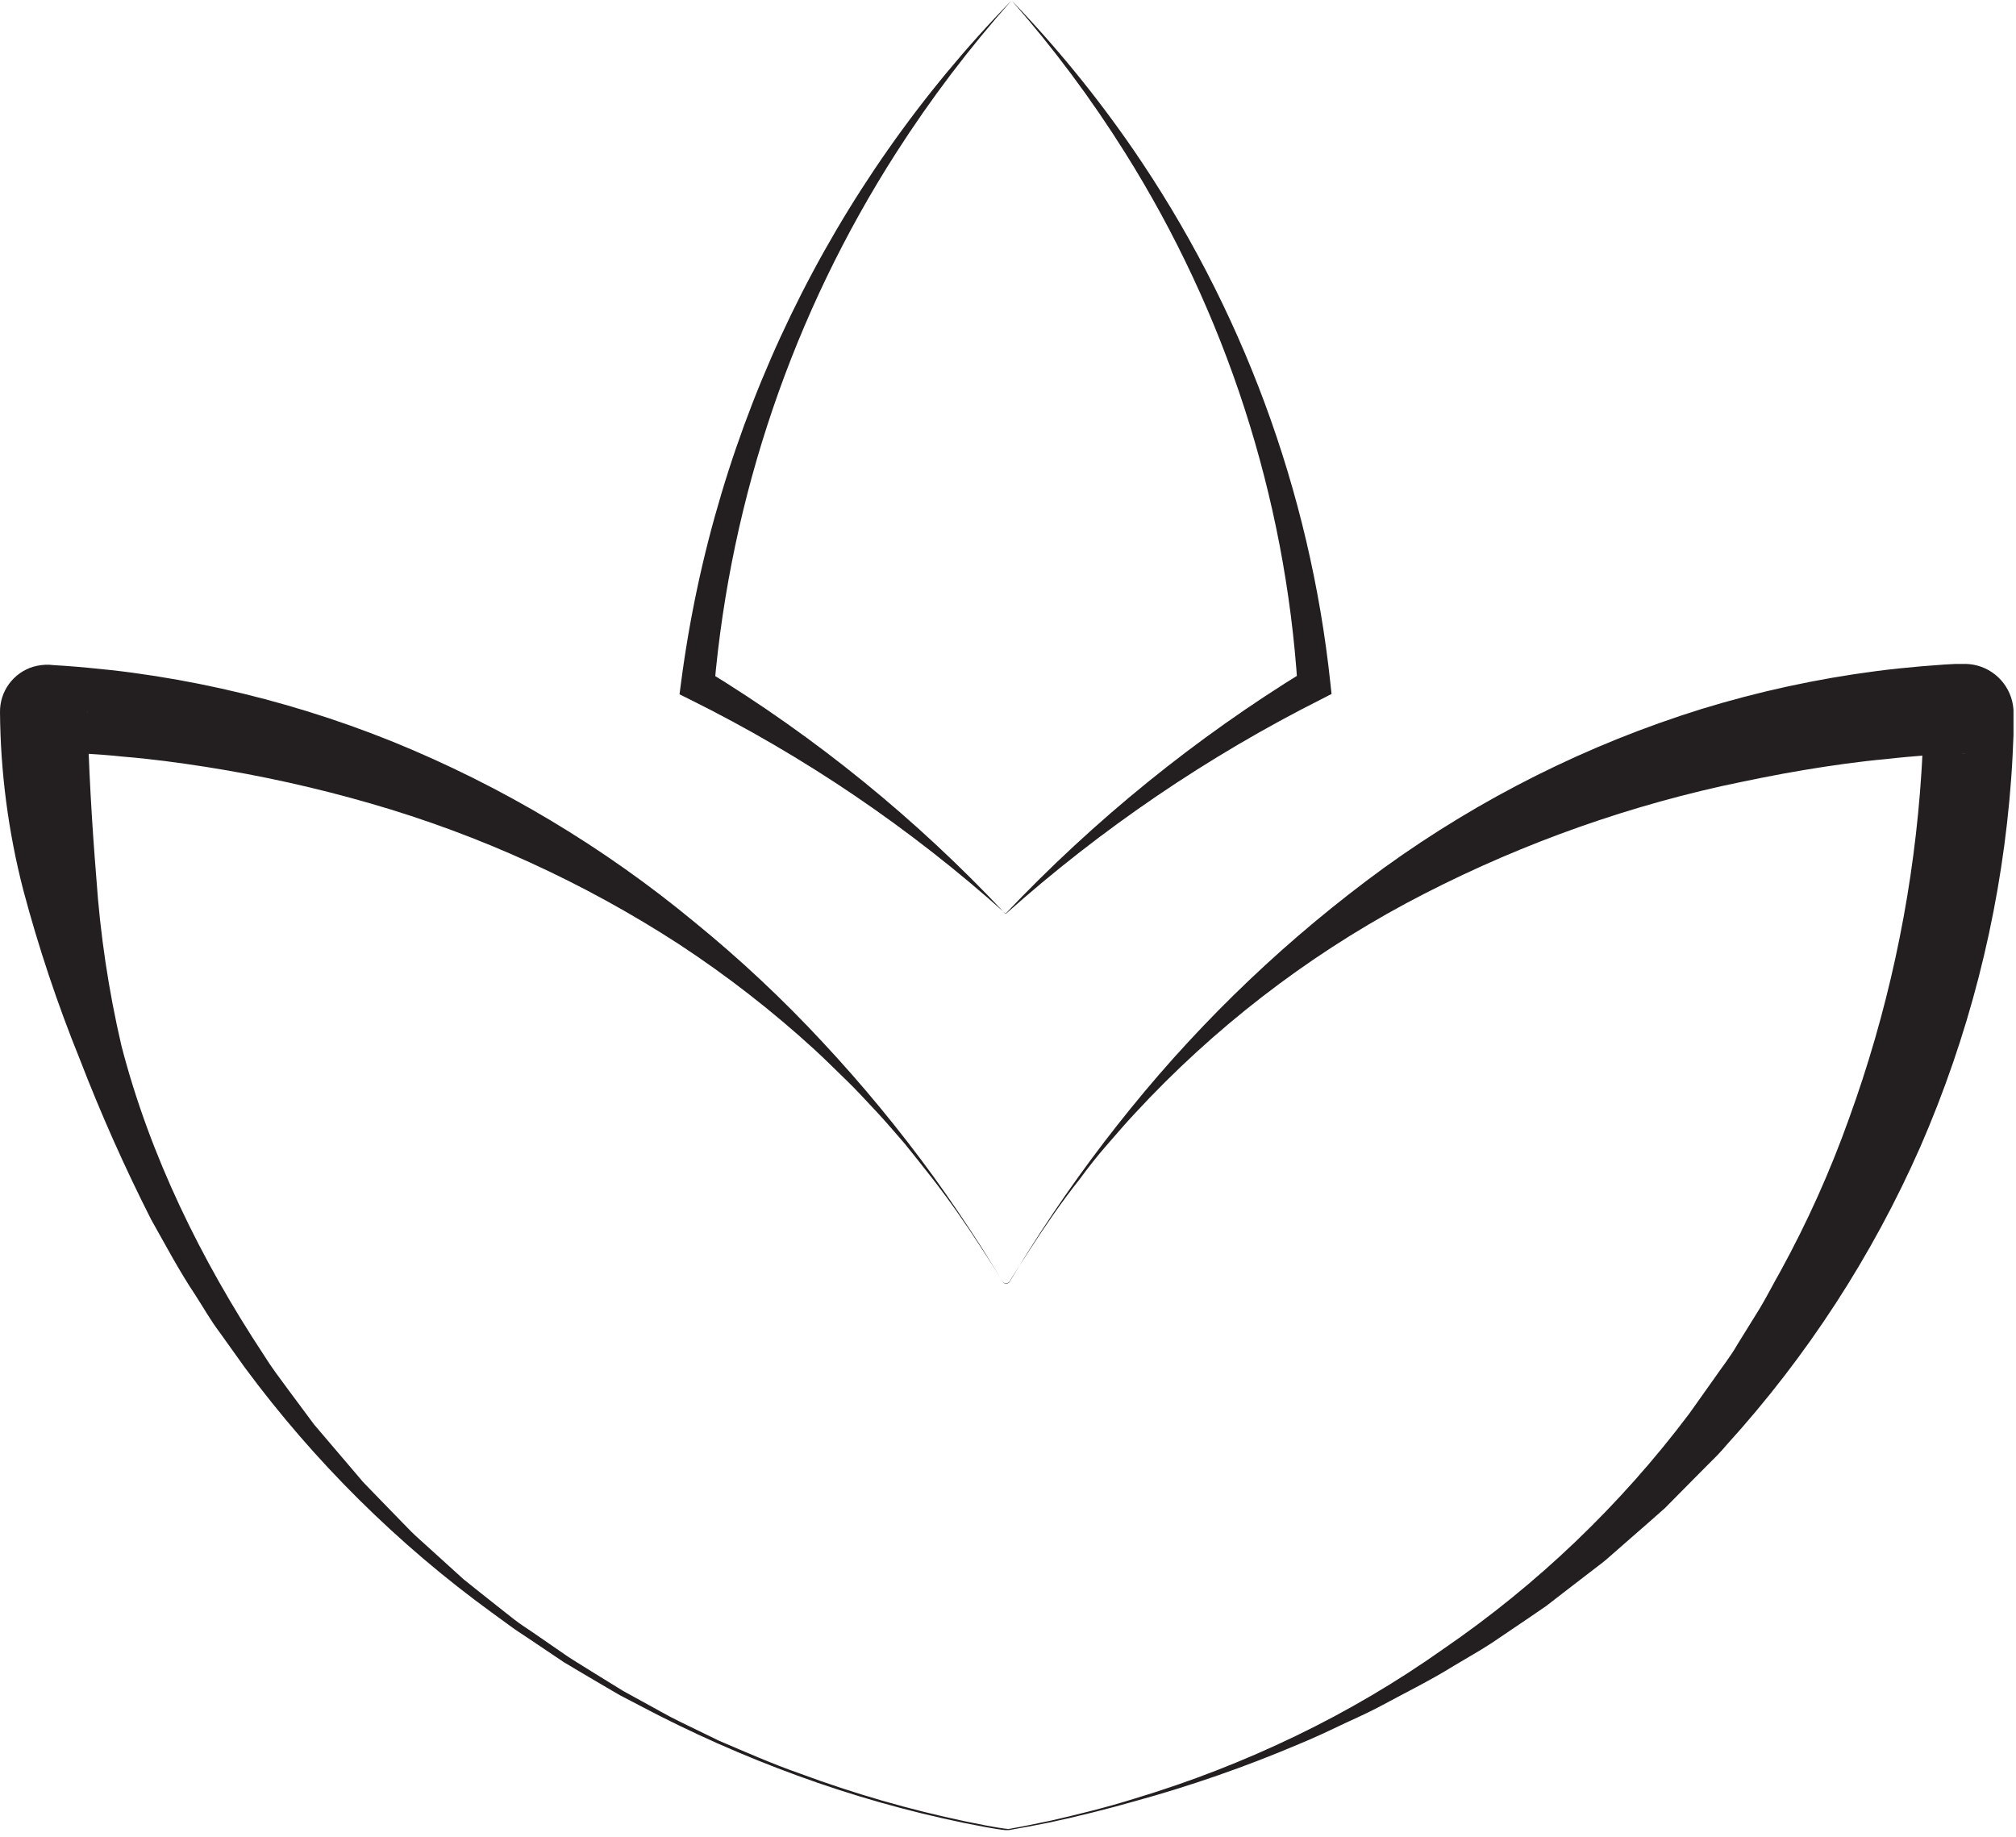 <svg width="225" height="205" viewBox="0 0 225 205" fill="none" xmlns="http://www.w3.org/2000/svg">
<g clip-path="url(#clip0_35_143)">
<path d="M112.9 0.05C108.168 5.371 103.861 11.055 100.02 17.05C88.534 34.972 81.568 55.414 79.72 76.62L78.72 74.77C91.062 82.289 102.328 91.445 112.21 101.99C122.148 91.501 133.421 82.363 145.74 74.81L144.82 76.55C143.448 55.413 136.824 34.952 125.55 17.02C121.795 11.033 117.565 5.358 112.9 0.05ZM112.9 0.05C117.83 5.168 122.335 10.68 126.37 16.53C138.599 34.281 146.199 54.806 148.48 76.24L148.61 77.45L147.56 77.99C134.794 84.411 122.926 92.48 112.26 101.99C101.634 92.45 89.763 84.396 76.97 78.05L75.84 77.49L76.01 76.2C79.75 47.496 92.693 20.777 112.9 0.05Z" fill="#231F20"/>
<path d="M-1.71307e-05 79.47C-0.012 78.344 0.34 77.245 1.003 76.335C1.666 75.425 2.605 74.754 3.68 74.42C4.267 74.248 4.878 74.17 5.49 74.19L6.11 74.24L7.36 74.32C8.2 74.37 9.03 74.46 9.86 74.53C11.53 74.69 13.19 74.86 14.86 75.09C18.193 75.543 21.48 76.13 24.72 76.85C31.221 78.291 37.593 80.264 43.77 82.75C56.003 87.72 67.402 94.536 77.57 102.96C82.617 107.071 87.372 111.529 91.8 116.3C96.215 121.027 100.336 126.019 104.14 131.25C106.03 133.87 107.84 136.55 109.57 139.25L110.85 141.31L111.47 142.31L111.78 142.83C111.88 143 111.97 143.2 112.18 143.25C112.279 143.275 112.383 143.266 112.477 143.227C112.57 143.187 112.649 143.118 112.7 143.03L113.01 142.51L113.63 141.51C114.04 140.81 114.48 140.13 114.9 139.45C118.344 133.982 122.115 128.726 126.19 123.71C134.41 113.566 143.916 104.536 154.47 96.85C165.243 89.065 177.209 83.081 189.9 79.13C196.292 77.167 202.839 75.749 209.47 74.89C211.13 74.67 212.8 74.51 214.47 74.36L216.97 74.17L218.22 74.1H218.85H219.02C219.579 74.077 220.139 74.138 220.68 74.28C221.843 74.593 222.871 75.281 223.603 76.237C224.336 77.194 224.732 78.365 224.73 79.57V80.57V81.83L224.62 84.34C224.54 86.01 224.41 87.68 224.26 89.34C223.024 102.673 219.669 115.724 214.32 128C208.957 140.171 201.663 151.396 192.72 161.24C192.188 161.872 191.624 162.476 191.03 163.05L189.29 164.8L185.82 168.31C184.6 169.41 183.35 170.48 182.12 171.56L180.27 173.18C179.66 173.72 179.05 174.27 178.39 174.75L174.49 177.75L172.55 179.25L170.55 180.62L166.5 183.36C165.14 184.25 163.71 185.04 162.32 185.88C159.56 187.6 156.63 189.02 153.78 190.57C152.35 191.32 150.85 191.96 149.39 192.66C147.93 193.36 146.46 194.04 144.95 194.66C138.973 197.199 132.833 199.333 126.57 201.05C123.47 201.93 120.33 202.71 117.18 203.39C115.59 203.71 114.01 204.01 112.42 204.28C110.78 204.11 109.23 203.76 107.64 203.46C101.316 202.159 95.095 200.394 89.03 198.18C82.959 195.972 77.048 193.346 71.34 190.32L69.19 189.2L67.1 187.98C65.71 187.15 64.31 186.35 62.93 185.51L58.93 182.82C58.26 182.37 57.57 181.94 56.93 181.46L54.9 179.98C44.373 172.329 35.078 163.113 27.34 152.65L24.48 148.65C23.48 147.33 22.7 145.92 21.81 144.55C19.99 141.83 18.47 138.94 16.86 136.09C13.907 130.265 11.25 124.294 8.9 118.2C6.409 112.051 4.305 105.752 2.6 99.34C0.924 92.848 0.05 86.175 -1.71307e-05 79.47ZM9.75 79.36C9.89 85.53 10.24 91.73 10.75 97.98C11.182 104.285 12.118 110.545 13.55 116.7C16.73 129 22.42 140.57 29.44 151.22C30.28 152.58 31.25 153.85 32.2 155.14L35.06 158.99L38.17 162.64L39.73 164.47L40.51 165.39L41.34 166.25L44.69 169.7C45.26 170.26 45.8 170.87 46.39 171.41L48.17 173.02L51.74 176.26C52.98 177.26 54.25 178.26 55.51 179.26L57.4 180.75C58.04 181.24 58.71 181.68 59.4 182.14L63.4 184.9C64.75 185.77 66.13 186.6 67.49 187.45L69.55 188.72L71.66 189.88C73.08 190.64 74.47 191.47 75.92 192.17L80.26 194.28C83.26 195.56 86.17 196.85 89.26 197.93C95.302 200.175 101.502 201.966 107.81 203.29C109.38 203.6 110.99 203.96 112.55 204.13C114.14 203.85 115.71 203.52 117.29 203.19C120.43 202.47 123.56 201.7 126.64 200.73C132.815 198.874 138.834 196.534 144.64 193.73C150.376 190.965 155.872 187.727 161.07 184.05C171.583 176.843 180.854 167.974 188.52 157.79L191.26 153.93C192.15 152.63 193.14 151.4 193.92 150.03L196.4 146.03C197.21 144.68 197.91 143.28 198.69 141.92C201.7 136.433 204.268 130.715 206.37 124.82C210.619 113.111 213.279 100.886 214.28 88.47C214.4 86.93 214.51 85.38 214.57 83.83L214.66 81.51V80.35V79.54C214.663 80.54 214.994 81.511 215.603 82.305C216.212 83.098 217.065 83.669 218.03 83.93C218.476 84.052 218.938 84.103 219.4 84.08H219.26H218.68L217.52 84.13L215.2 84.28C213.65 84.4 212.11 84.53 210.57 84.71C207.47 84.99 204.4 85.43 201.33 85.94C198.26 86.45 195.22 87.08 192.17 87.73C179.883 90.481 168.025 94.884 156.92 100.82C145.629 106.897 135.421 114.801 126.71 124.21C125.61 125.38 124.57 126.61 123.51 127.82C122.45 129.03 121.45 130.3 120.51 131.59C118.51 134.11 116.68 136.77 114.93 139.48C114.5 140.16 114.05 140.83 113.64 141.48L113 142.48L112.69 143C112.634 143.085 112.553 143.15 112.458 143.188C112.363 143.225 112.259 143.233 112.16 143.21C111.95 143.16 111.86 142.96 111.76 142.79L111.44 142.27L110.81 141.27L109.52 139.27C107.77 136.56 105.92 133.91 103.94 131.37C102.947 130.103 101.947 128.847 100.94 127.6C99.87 126.39 98.85 125.15 97.74 123.98C96.63 122.81 95.56 121.61 94.4 120.5C93.24 119.39 92.11 118.24 90.93 117.16C86.203 112.835 81.137 108.896 75.78 105.38C65.139 98.477 53.538 93.183 41.35 89.67C35.341 87.934 29.229 86.575 23.05 85.6C19.97 85.12 16.88 84.7 13.78 84.45C12.24 84.28 10.69 84.18 9.14 84.08C8.36 84.08 7.59 83.98 6.81 83.96H5.65H5.07C5.577 83.979 6.084 83.915 6.57 83.77C7.499 83.482 8.312 82.903 8.886 82.118C9.461 81.332 9.767 80.383 9.76 79.41L9.75 79.36Z" fill="#231F20"/>
</g>
<defs>
<clipPath id="clip0_35_143">
<rect width="224.72" height="204.25" fill="white"/>
</clipPath>
</defs>
</svg>
